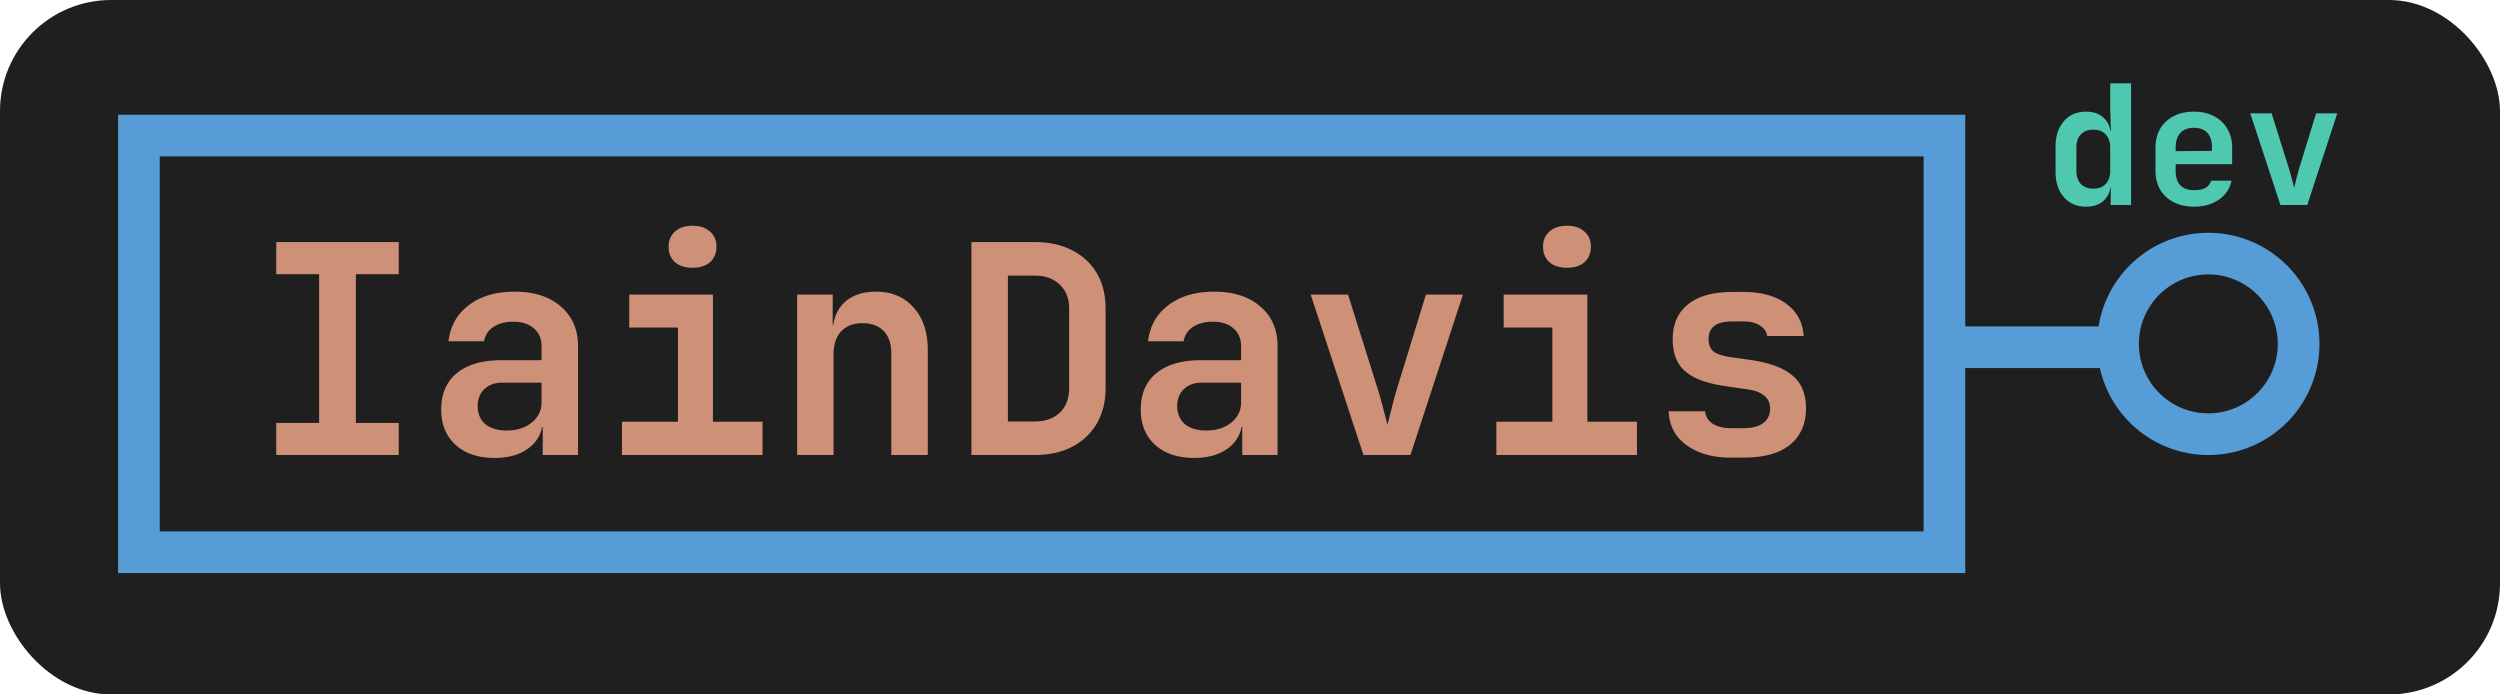 <svg xmlns="http://www.w3.org/2000/svg" width="180" height="50" fill="none" viewBox="0 0 180 50">
  <rect width="180" height="50" fill="#1F1F1F" rx="8"/>
  <path fill="#1F1F1F" d="M10 9.76h130v30H10v-30Zm157 15a8 8 0 1 1-16 0 8 8 0 0 1 16 0Z"/>
  <path fill="#569CD6" fill-rule="evenodd" d="M8.5 8.26h133V23.5h9.599a8.001 8.001 0 1 1 .091 3h-9.69v14.76H8.5v-33Zm3 3v27h127v-27h-127ZM159 29.76a5 5 0 1 0 0-10 5 5 0 0 0 0 10Z" clip-rule="evenodd"/>
  <path fill="#4EC9B0" d="M150.196 14.88c-.656 0-1.188-.228-1.596-.684-.4-.456-.6-1.068-.6-1.836v-1.788c0-.776.2-1.392.6-1.848.4-.456.932-.684 1.596-.684.544 0 .976.156 1.296.468.32.304.48.724.48 1.26l-.336-.348h.348l-.048-1.572V6h1.5v8.76h-1.464V13.5h-.336l.336-.348c0 .536-.16.96-.48 1.272-.32.304-.752.456-1.296.456Zm.528-1.296c.384 0 .68-.112.888-.336.216-.232.324-.552.324-.96v-1.656c0-.408-.108-.724-.324-.948-.208-.232-.504-.348-.888-.348s-.684.112-.9.336c-.216.224-.324.544-.324.96v1.656c0 .416.108.736.324.96.216.224.516.336.9.336Zm7.243 1.296c-.56 0-1.048-.108-1.464-.324a2.402 2.402 0 0 1-.972-.9c-.224-.392-.336-.848-.336-1.368v-1.656c0-.52.112-.972.336-1.356.232-.392.556-.696.972-.912.416-.216.904-.324 1.464-.324.552 0 1.032.108 1.44.324.416.216.736.52.96.912.232.384.348.836.348 1.356v1.188h-4.068v.468c0 .464.112.816.336 1.056.224.232.556.348.996.348.336 0 .608-.056.816-.168a.801.801 0 0 0 .396-.516h1.476c-.112.568-.416 1.024-.912 1.368-.488.336-1.084.504-1.788.504Zm1.296-3.9v-.36c0-.456-.108-.804-.324-1.044-.216-.248-.54-.372-.972-.372-.432 0-.76.124-.984.372-.224.248-.336.6-.336 1.056v.252l2.724-.024-.108.12Zm4.928 3.78-2.172-6.6h1.536l1.26 4.008c.072.24.14.488.204.744.072.256.124.46.156.612.04-.152.092-.356.156-.612s.128-.5.192-.732l1.236-4.02h1.524l-2.16 6.6h-1.932Z"/>
  <path fill="#CE9178" d="M19.89 32.76v-2.31h3.087V19.74H19.89v-2.31h8.82v2.31h-3.087v10.71h3.087v2.31h-8.82Zm15.72.21c-1.19 0-2.127-.315-2.813-.945-.686-.63-1.03-1.477-1.03-2.541 0-1.134.379-2.009 1.135-2.625.756-.616 1.827-.924 3.213-.924h2.877v-.987c0-.56-.182-.994-.546-1.302-.364-.322-.861-.483-1.491-.483-.574 0-1.05.126-1.428.378a1.476 1.476 0 0 0-.672 1.029h-2.562c.126-1.092.616-1.96 1.47-2.604.854-.644 1.946-.966 3.276-.966 1.414 0 2.527.357 3.339 1.071.826.7 1.239 1.652 1.239 2.856v7.833h-2.541v-2.016h-.42l.42-.567c0 .854-.315 1.533-.945 2.037-.63.504-1.47.756-2.52.756Zm.862-1.974c.742 0 1.344-.189 1.806-.567.476-.378.714-.868.714-1.47v-1.407h-2.835c-.532 0-.96.154-1.281.462-.322.308-.483.714-.483 1.218 0 .546.182.98.546 1.302.378.308.889.462 1.533.462Zm8.308 1.764v-2.394h4.032v-6.783h-3.507V21.21h6.027v9.156h3.57v2.394H44.78Zm5.082-13.482c-.532 0-.952-.133-1.26-.399-.308-.28-.462-.651-.462-1.113 0-.462.154-.826.462-1.092.308-.28.728-.42 1.26-.42s.952.14 1.26.42c.308.266.462.63.462 1.092 0 .462-.154.833-.462 1.113-.308.266-.728.399-1.26.399Zm7.53 13.482V21.21h2.562v2.205h.714l-.714.609c0-.952.273-1.694.82-2.226.56-.532 1.322-.798 2.288-.798 1.134 0 2.037.378 2.71 1.134.685.756 1.028 1.771 1.028 3.045v7.581h-2.625v-7.308c0-.7-.182-1.239-.546-1.617-.364-.378-.875-.567-1.533-.567-.644 0-1.155.196-1.533.588-.364.392-.546.952-.546 1.68v7.224h-2.625Zm12.55 0V17.43H74.5c1.036 0 1.932.196 2.688.588.77.392 1.365.945 1.785 1.659.42.714.63 1.561.63 2.541v5.733c0 .966-.21 1.813-.63 2.541a4.401 4.401 0 0 1-1.785 1.68c-.756.392-1.652.588-2.688.588h-4.557Zm2.625-2.415H74.5c.756 0 1.358-.21 1.806-.63.448-.434.672-1.022.672-1.764v-5.733c0-.728-.224-1.302-.672-1.722-.448-.434-1.05-.651-1.806-.651h-1.932v10.5Zm13.411 2.625c-1.19 0-2.128-.315-2.814-.945-.686-.63-1.029-1.477-1.029-2.541 0-1.134.378-2.009 1.134-2.625.756-.616 1.827-.924 3.213-.924h2.877v-.987c0-.56-.182-.994-.546-1.302-.364-.322-.861-.483-1.491-.483-.574 0-1.05.126-1.428.378a1.476 1.476 0 0 0-.672 1.029H82.66c.126-1.092.616-1.96 1.47-2.604.854-.644 1.946-.966 3.276-.966 1.414 0 2.527.357 3.339 1.071.826.7 1.239 1.652 1.239 2.856v7.833h-2.541v-2.016h-.42l.42-.567c0 .854-.315 1.533-.945 2.037-.63.504-1.47.756-2.52.756Zm.861-1.974c.742 0 1.344-.189 1.806-.567.476-.378.714-.868.714-1.47v-1.407h-2.835c-.532 0-.959.154-1.281.462-.322.308-.483.714-.483 1.218 0 .546.182.98.546 1.302.378.308.889.462 1.533.462ZM98.17 32.76l-3.8-11.55h2.688l2.205 7.014c.126.42.245.854.357 1.302.126.448.217.805.273 1.071.07-.266.161-.623.273-1.071.112-.448.224-.875.336-1.281l2.163-7.035h2.667l-3.78 11.55h-3.381Zm9.569 0v-2.394h4.032v-6.783h-3.507V21.21h6.027v9.156h3.57v2.394h-10.122Zm5.082-13.482c-.532 0-.952-.133-1.26-.399-.308-.28-.462-.651-.462-1.113 0-.462.154-.826.462-1.092.308-.28.728-.42 1.26-.42s.952.14 1.26.42c.308.266.462.63.462 1.092 0 .462-.154.833-.462 1.113-.308.266-.728.399-1.26.399Zm11.772 13.671c-.882 0-1.652-.14-2.31-.42-.658-.28-1.176-.665-1.554-1.155-.364-.504-.56-1.092-.588-1.764h2.625c.028.364.203.658.525.882.336.224.77.336 1.302.336h.924c.644 0 1.127-.126 1.449-.378.322-.252.483-.595.483-1.029 0-.406-.147-.721-.441-.945-.28-.238-.721-.392-1.323-.462l-1.428-.21c-1.316-.182-2.282-.532-2.898-1.05-.616-.518-.924-1.295-.924-2.331 0-1.078.364-1.911 1.092-2.499.728-.602 1.799-.903 3.213-.903h.798c1.288 0 2.317.287 3.087.861.77.574 1.183 1.344 1.239 2.31h-2.625c-.042-.308-.217-.56-.525-.756-.294-.196-.686-.294-1.176-.294h-.798c-.602 0-1.043.112-1.323.336-.266.21-.399.525-.399.945 0 .392.119.686.357.882.238.182.623.315 1.155.399l1.491.21c1.372.196 2.38.567 3.024 1.113.658.532.987 1.323.987 2.373 0 1.12-.385 1.995-1.155 2.625-.756.616-1.876.924-3.36.924h-.924Z"/>
</svg>
